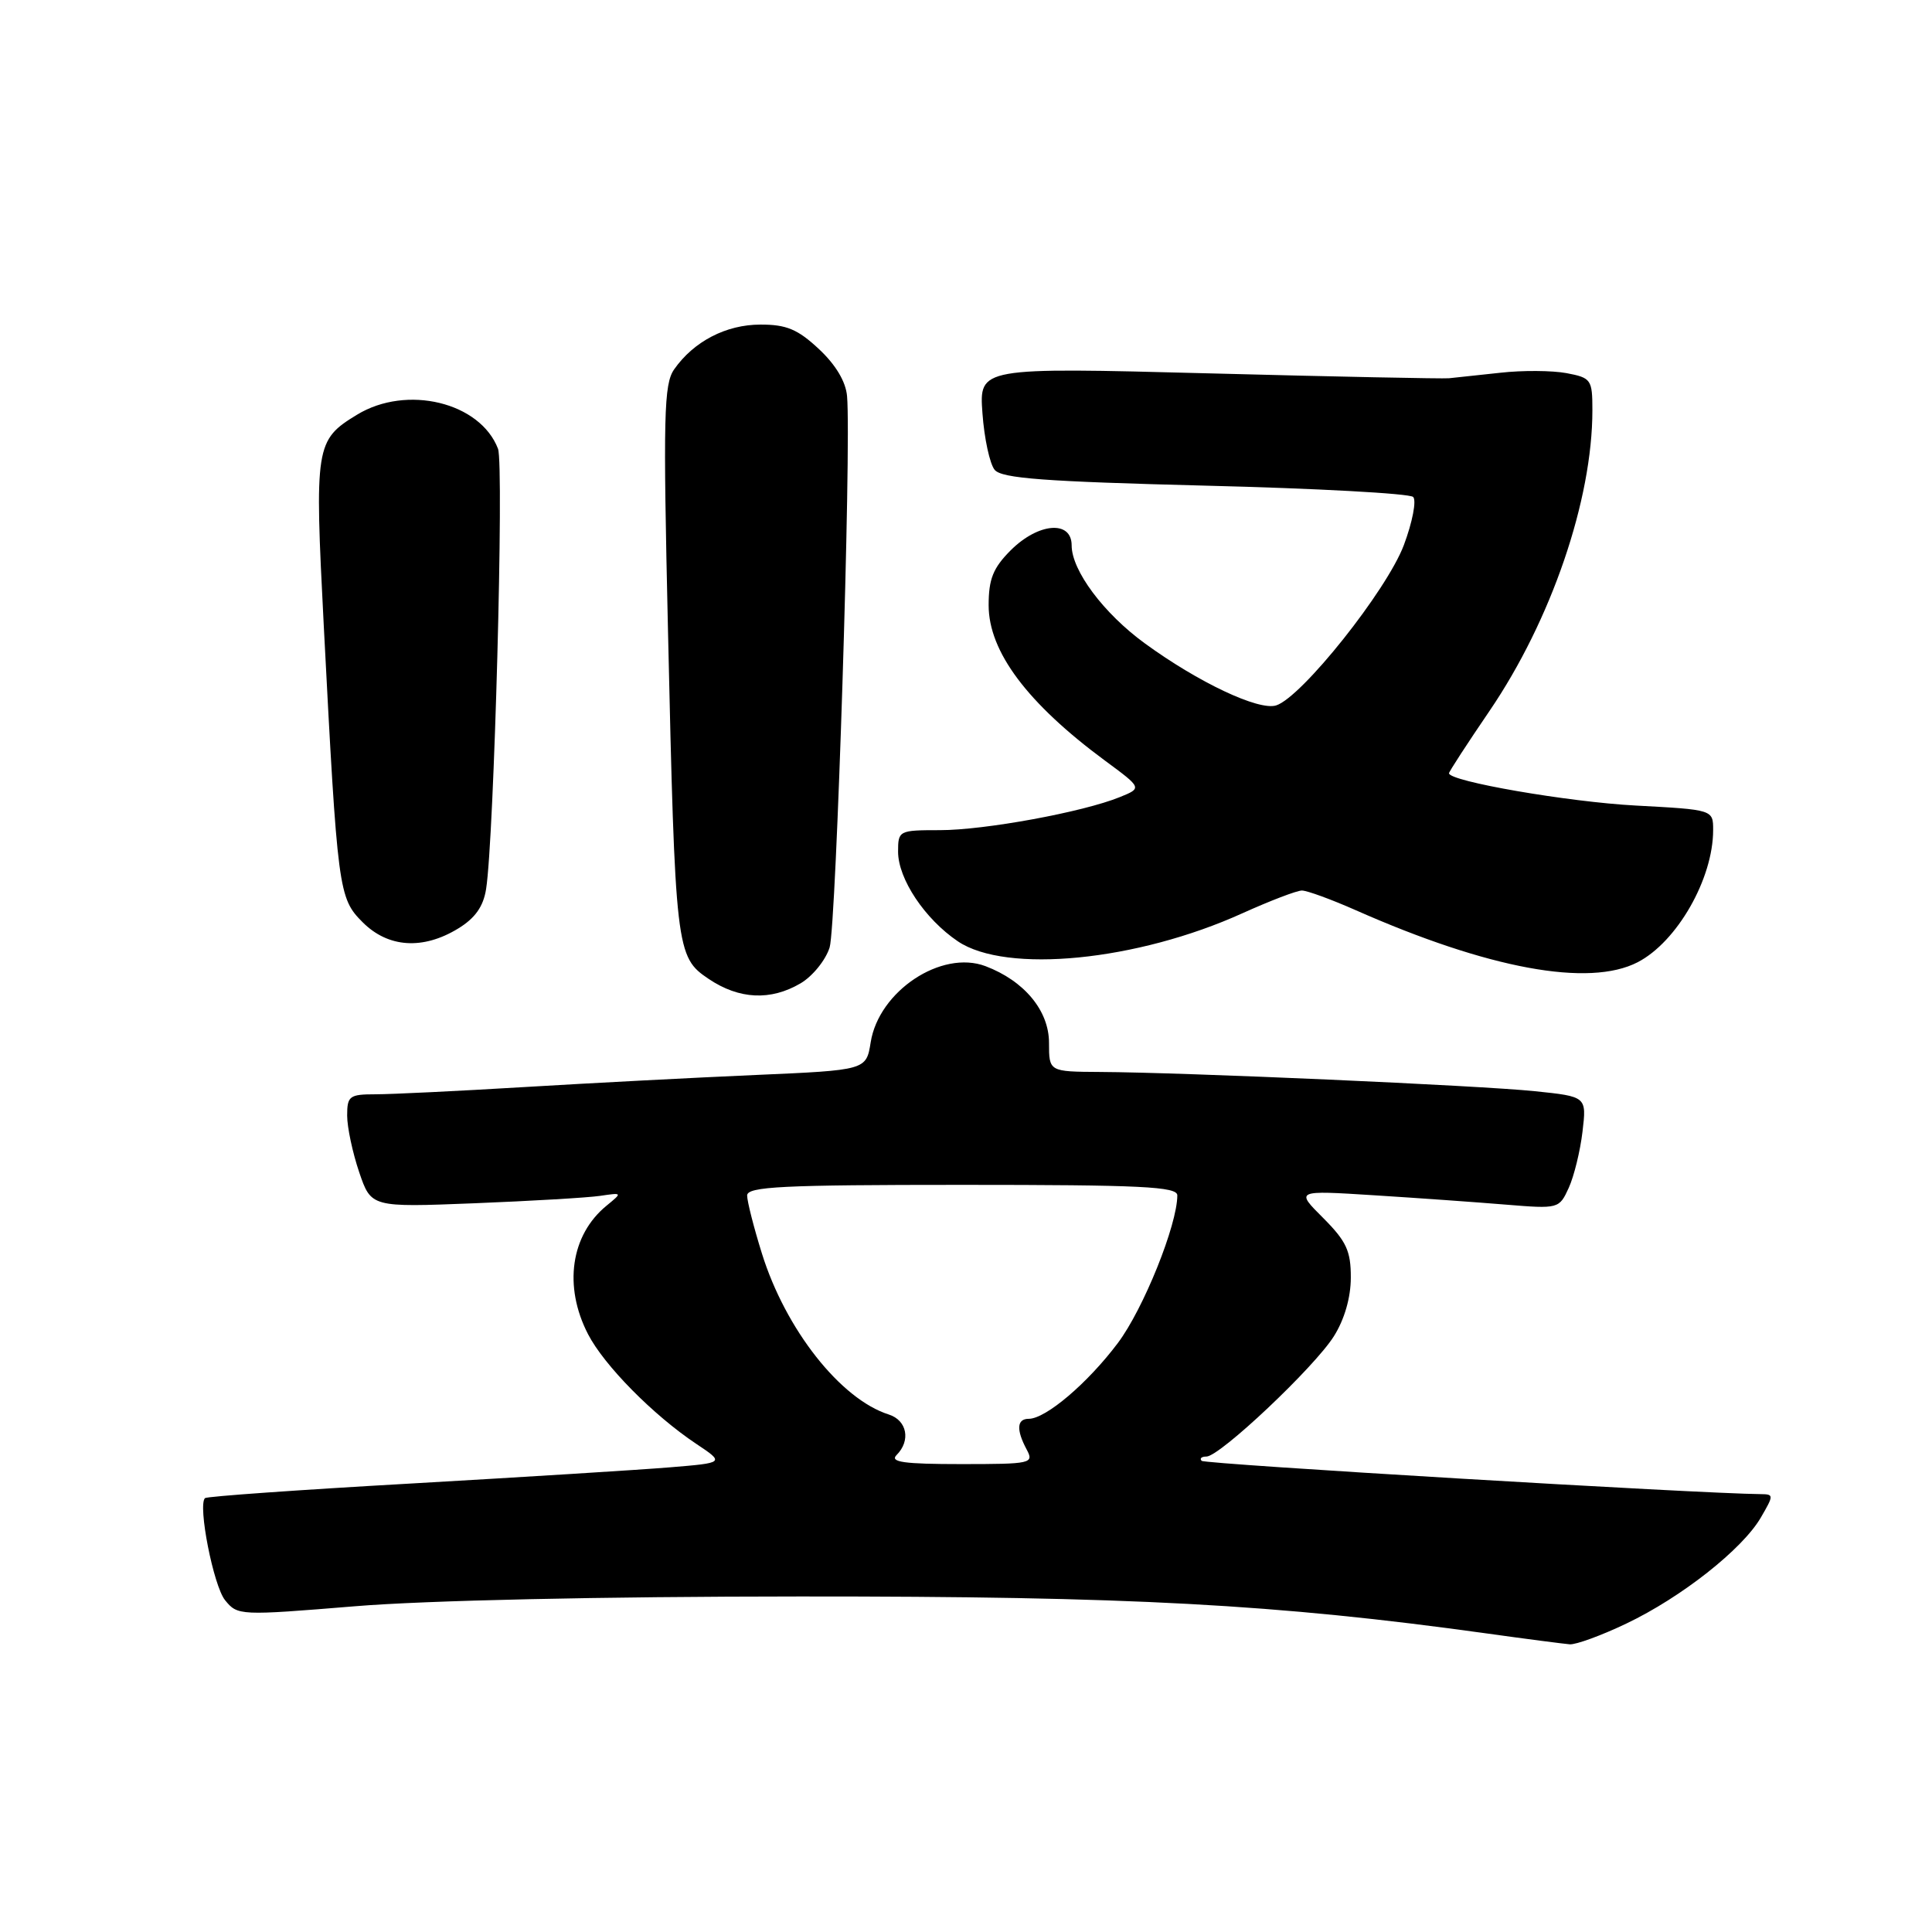<?xml version="1.0" encoding="UTF-8" standalone="no"?>
<!DOCTYPE svg PUBLIC "-//W3C//DTD SVG 1.1//EN" "http://www.w3.org/Graphics/SVG/1.1/DTD/svg11.dtd" >
<svg xmlns="http://www.w3.org/2000/svg" xmlns:xlink="http://www.w3.org/1999/xlink" version="1.1" viewBox="0 0 256 256">
 <g >
 <path fill="currentColor"
d=" M 215.50 215.13 C 222.80 211.65 230.86 205.29 233.31 201.10 C 235.05 198.11 235.05 198.00 233.31 197.98 C 225.12 197.91 159.68 194.01 159.23 193.57 C 158.92 193.26 159.20 193.00 159.86 193.00 C 161.63 193.00 174.15 181.18 176.74 177.07 C 178.15 174.84 178.99 171.92 178.99 169.28 C 179.00 165.76 178.40 164.47 175.33 161.39 C 171.65 157.72 171.65 157.72 182.08 158.38 C 187.81 158.74 195.67 159.30 199.54 159.62 C 206.52 160.19 206.60 160.17 207.87 157.39 C 208.57 155.85 209.39 152.50 209.69 149.95 C 210.24 145.30 210.24 145.30 203.37 144.59 C 196.05 143.83 157.03 142.10 145.75 142.04 C 139.00 142.00 139.00 142.00 139.00 138.19 C 139.00 133.92 135.73 129.97 130.58 128.02 C 124.75 125.82 116.45 131.32 115.37 138.11 C 114.78 141.80 114.78 141.80 100.14 142.44 C 92.09 142.79 78.30 143.51 69.50 144.04 C 60.70 144.57 51.81 145.00 49.75 145.00 C 46.30 145.00 46.00 145.23 46.00 147.82 C 46.00 149.37 46.72 152.74 47.59 155.31 C 49.18 159.98 49.18 159.98 62.84 159.44 C 70.35 159.14 77.85 158.70 79.50 158.46 C 82.49 158.02 82.49 158.02 80.37 159.76 C 75.62 163.64 74.64 170.45 77.92 176.79 C 80.06 180.93 86.55 187.51 92.26 191.32 C 96.02 193.83 96.02 193.83 88.76 194.43 C 84.77 194.76 69.36 195.72 54.53 196.57 C 39.70 197.41 27.38 198.28 27.16 198.51 C 26.19 199.47 28.29 210.14 29.82 212.03 C 31.48 214.08 31.74 214.09 47.00 212.84 C 56.38 212.06 79.69 211.55 106.00 211.54 C 149.81 211.52 169.04 212.56 197.00 216.44 C 202.22 217.17 207.18 217.81 208.00 217.88 C 208.82 217.94 212.20 216.71 215.50 215.13 Z  M 106.09 130.29 C 107.68 129.35 109.41 127.21 109.93 125.54 C 110.81 122.72 112.82 59.24 112.24 52.50 C 112.08 50.58 110.74 48.33 108.51 46.25 C 105.71 43.63 104.20 43.00 100.76 43.01 C 96.21 43.01 91.92 45.24 89.33 48.94 C 87.96 50.90 87.86 55.04 88.51 83.47 C 89.47 125.94 89.57 126.80 93.90 129.71 C 97.94 132.43 102.12 132.63 106.09 130.29 Z  M 217.00 127.50 C 222.22 124.80 227.00 116.44 227.00 109.99 C 227.00 107.29 227.00 107.29 216.75 106.74 C 207.77 106.26 192.00 103.53 192.00 102.46 C 192.00 102.25 194.42 98.53 197.37 94.20 C 205.55 82.18 211.00 66.25 211.00 54.36 C 211.00 50.29 210.84 50.06 207.56 49.44 C 205.66 49.09 201.73 49.06 198.81 49.39 C 195.89 49.71 192.82 50.04 192.00 50.12 C 191.18 50.20 176.83 49.91 160.12 49.47 C 129.74 48.68 129.74 48.68 130.18 54.76 C 130.42 58.10 131.15 61.47 131.80 62.26 C 132.74 63.39 138.42 63.81 159.70 64.35 C 174.39 64.71 186.79 65.39 187.25 65.85 C 187.71 66.31 187.16 69.18 186.02 72.22 C 183.77 78.22 172.49 92.39 169.10 93.47 C 166.79 94.20 158.80 90.43 151.71 85.26 C 146.24 81.28 142.00 75.60 142.00 72.27 C 142.00 68.90 137.59 69.26 133.92 72.92 C 131.59 75.26 131.00 76.72 131.00 80.20 C 131.00 86.34 136.13 93.19 146.42 100.79 C 151.34 104.42 151.34 104.42 148.38 105.62 C 143.53 107.60 130.48 110.00 124.54 110.00 C 119.11 110.00 119.00 110.06 119.00 112.85 C 119.00 116.46 122.55 121.78 126.92 124.73 C 133.34 129.05 150.67 127.34 164.63 121.01 C 168.29 119.36 171.83 118.00 172.51 118.00 C 173.19 118.00 176.39 119.17 179.63 120.60 C 197.21 128.38 210.54 130.84 217.00 127.50 Z  M 60.70 123.04 C 62.95 121.67 64.05 120.12 64.41 117.80 C 65.47 111.15 66.80 61.61 65.99 59.47 C 63.64 53.30 53.89 50.94 47.31 54.95 C 41.78 58.32 41.67 59.06 42.90 82.89 C 44.73 118.11 44.85 119.00 48.06 122.21 C 51.43 125.58 56.03 125.89 60.70 123.04 Z  M 118.80 192.80 C 120.71 190.89 120.19 188.20 117.77 187.43 C 111.37 185.40 104.08 176.14 100.95 166.07 C 99.88 162.64 99.00 159.19 99.00 158.41 C 99.00 157.23 103.63 157.00 127.50 157.00 C 151.21 157.00 156.00 157.23 156.00 158.39 C 156.00 162.30 151.51 173.45 148.12 177.96 C 144.12 183.28 138.57 188.00 136.31 188.00 C 134.73 188.00 134.64 189.45 136.04 192.07 C 137.03 193.92 136.65 194.00 127.34 194.00 C 119.76 194.00 117.87 193.73 118.80 192.80 Z "/>
</g>
</svg>